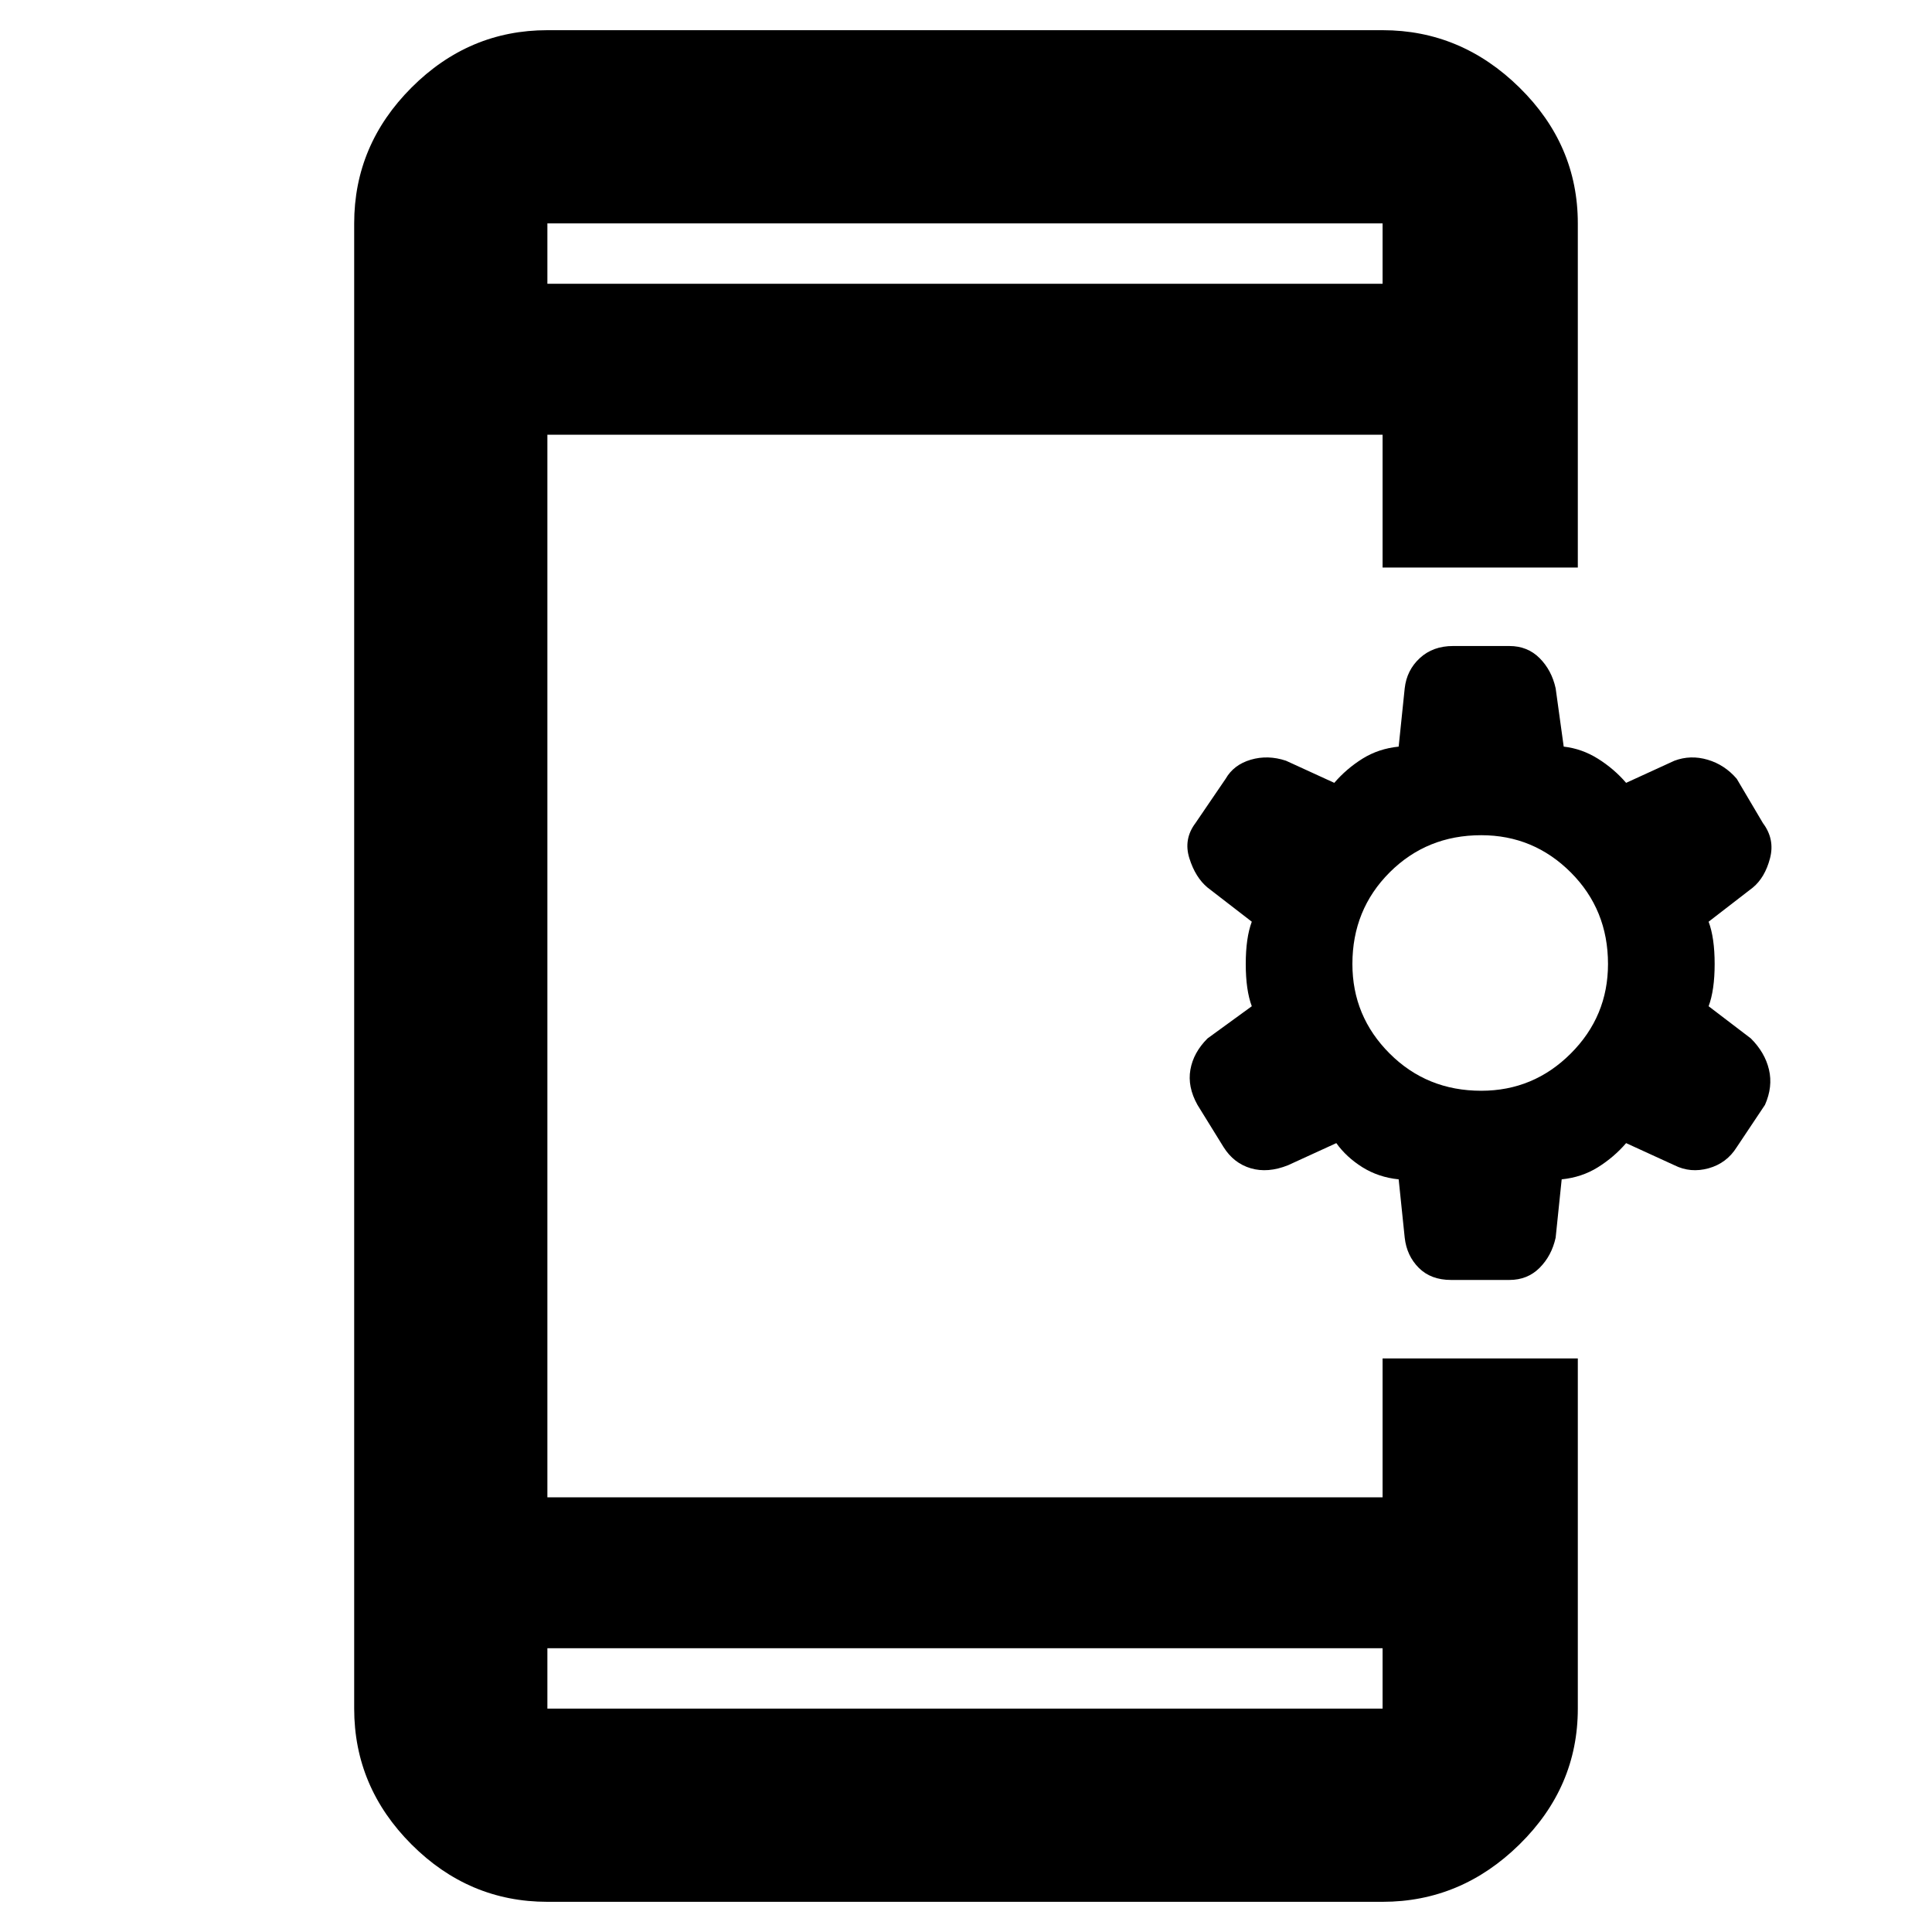 <svg xmlns="http://www.w3.org/2000/svg" height="40" width="40"><path d="M11.333 34.125V35.375Q11.333 35.375 11.333 35.375Q11.333 35.375 11.333 35.375H28.625Q28.625 35.375 28.625 35.375Q28.625 35.375 28.625 35.375V34.125ZM11.333 5.875H28.625V4.625Q28.625 4.625 28.625 4.625Q28.625 4.625 28.625 4.625H11.333Q11.333 4.625 11.333 4.625Q11.333 4.625 11.333 4.625ZM11.333 39.375Q9.708 39.375 8.521 38.188Q7.333 37 7.333 35.375V4.625Q7.333 3 8.521 1.812Q9.708 0.625 11.333 0.625H28.625Q30.25 0.625 31.458 1.812Q32.667 3 32.667 4.625V11.75H28.625V9H11.333V31H28.625V28.125H32.667V35.375Q32.667 37 31.458 38.188Q30.25 39.375 28.625 39.375ZM30.042 26.5Q29.625 26.5 29.375 26.25Q29.125 26 29.083 25.625L28.958 24.417Q28.542 24.375 28.208 24.167Q27.875 23.958 27.667 23.667L26.667 24.125Q26.25 24.292 25.896 24.188Q25.542 24.083 25.333 23.75L24.792 22.875Q24.583 22.5 24.646 22.146Q24.708 21.792 25 21.5L25.917 20.833Q25.792 20.5 25.792 19.958Q25.792 19.417 25.917 19.083L25 18.375Q24.75 18.167 24.625 17.771Q24.5 17.375 24.75 17.042L25.375 16.125Q25.542 15.833 25.896 15.729Q26.25 15.625 26.625 15.75L27.625 16.208Q27.875 15.917 28.208 15.708Q28.542 15.5 28.958 15.458L29.083 14.25Q29.125 13.875 29.396 13.625Q29.667 13.375 30.083 13.375H31.25Q31.625 13.375 31.875 13.625Q32.125 13.875 32.208 14.25L32.375 15.458Q32.75 15.5 33.083 15.708Q33.417 15.917 33.667 16.208L34.667 15.75Q35 15.625 35.354 15.729Q35.708 15.833 35.958 16.125L36.5 17.042Q36.75 17.375 36.646 17.771Q36.542 18.167 36.292 18.375L35.375 19.083Q35.5 19.417 35.5 19.958Q35.5 20.5 35.375 20.833L36.25 21.5Q36.542 21.792 36.625 22.146Q36.708 22.5 36.542 22.875L35.958 23.75Q35.75 24.083 35.375 24.188Q35 24.292 34.667 24.125L33.667 23.667Q33.417 23.958 33.083 24.167Q32.75 24.375 32.333 24.417L32.208 25.625Q32.125 26 31.875 26.25Q31.625 26.5 31.25 26.5ZM30.667 22.583Q31.75 22.583 32.521 21.812Q33.292 21.042 33.292 19.958Q33.292 18.833 32.521 18.062Q31.75 17.292 30.667 17.292Q29.542 17.292 28.771 18.062Q28 18.833 28 19.958Q28 21.042 28.771 21.812Q29.542 22.583 30.667 22.583ZM11.333 5.875V4.625Q11.333 4.625 11.333 4.625Q11.333 4.625 11.333 4.625Q11.333 4.625 11.333 4.625Q11.333 4.625 11.333 4.625V5.875ZM11.333 34.125V35.375Q11.333 35.375 11.333 35.375Q11.333 35.375 11.333 35.375Q11.333 35.375 11.333 35.375Q11.333 35.375 11.333 35.375Z"/></svg>